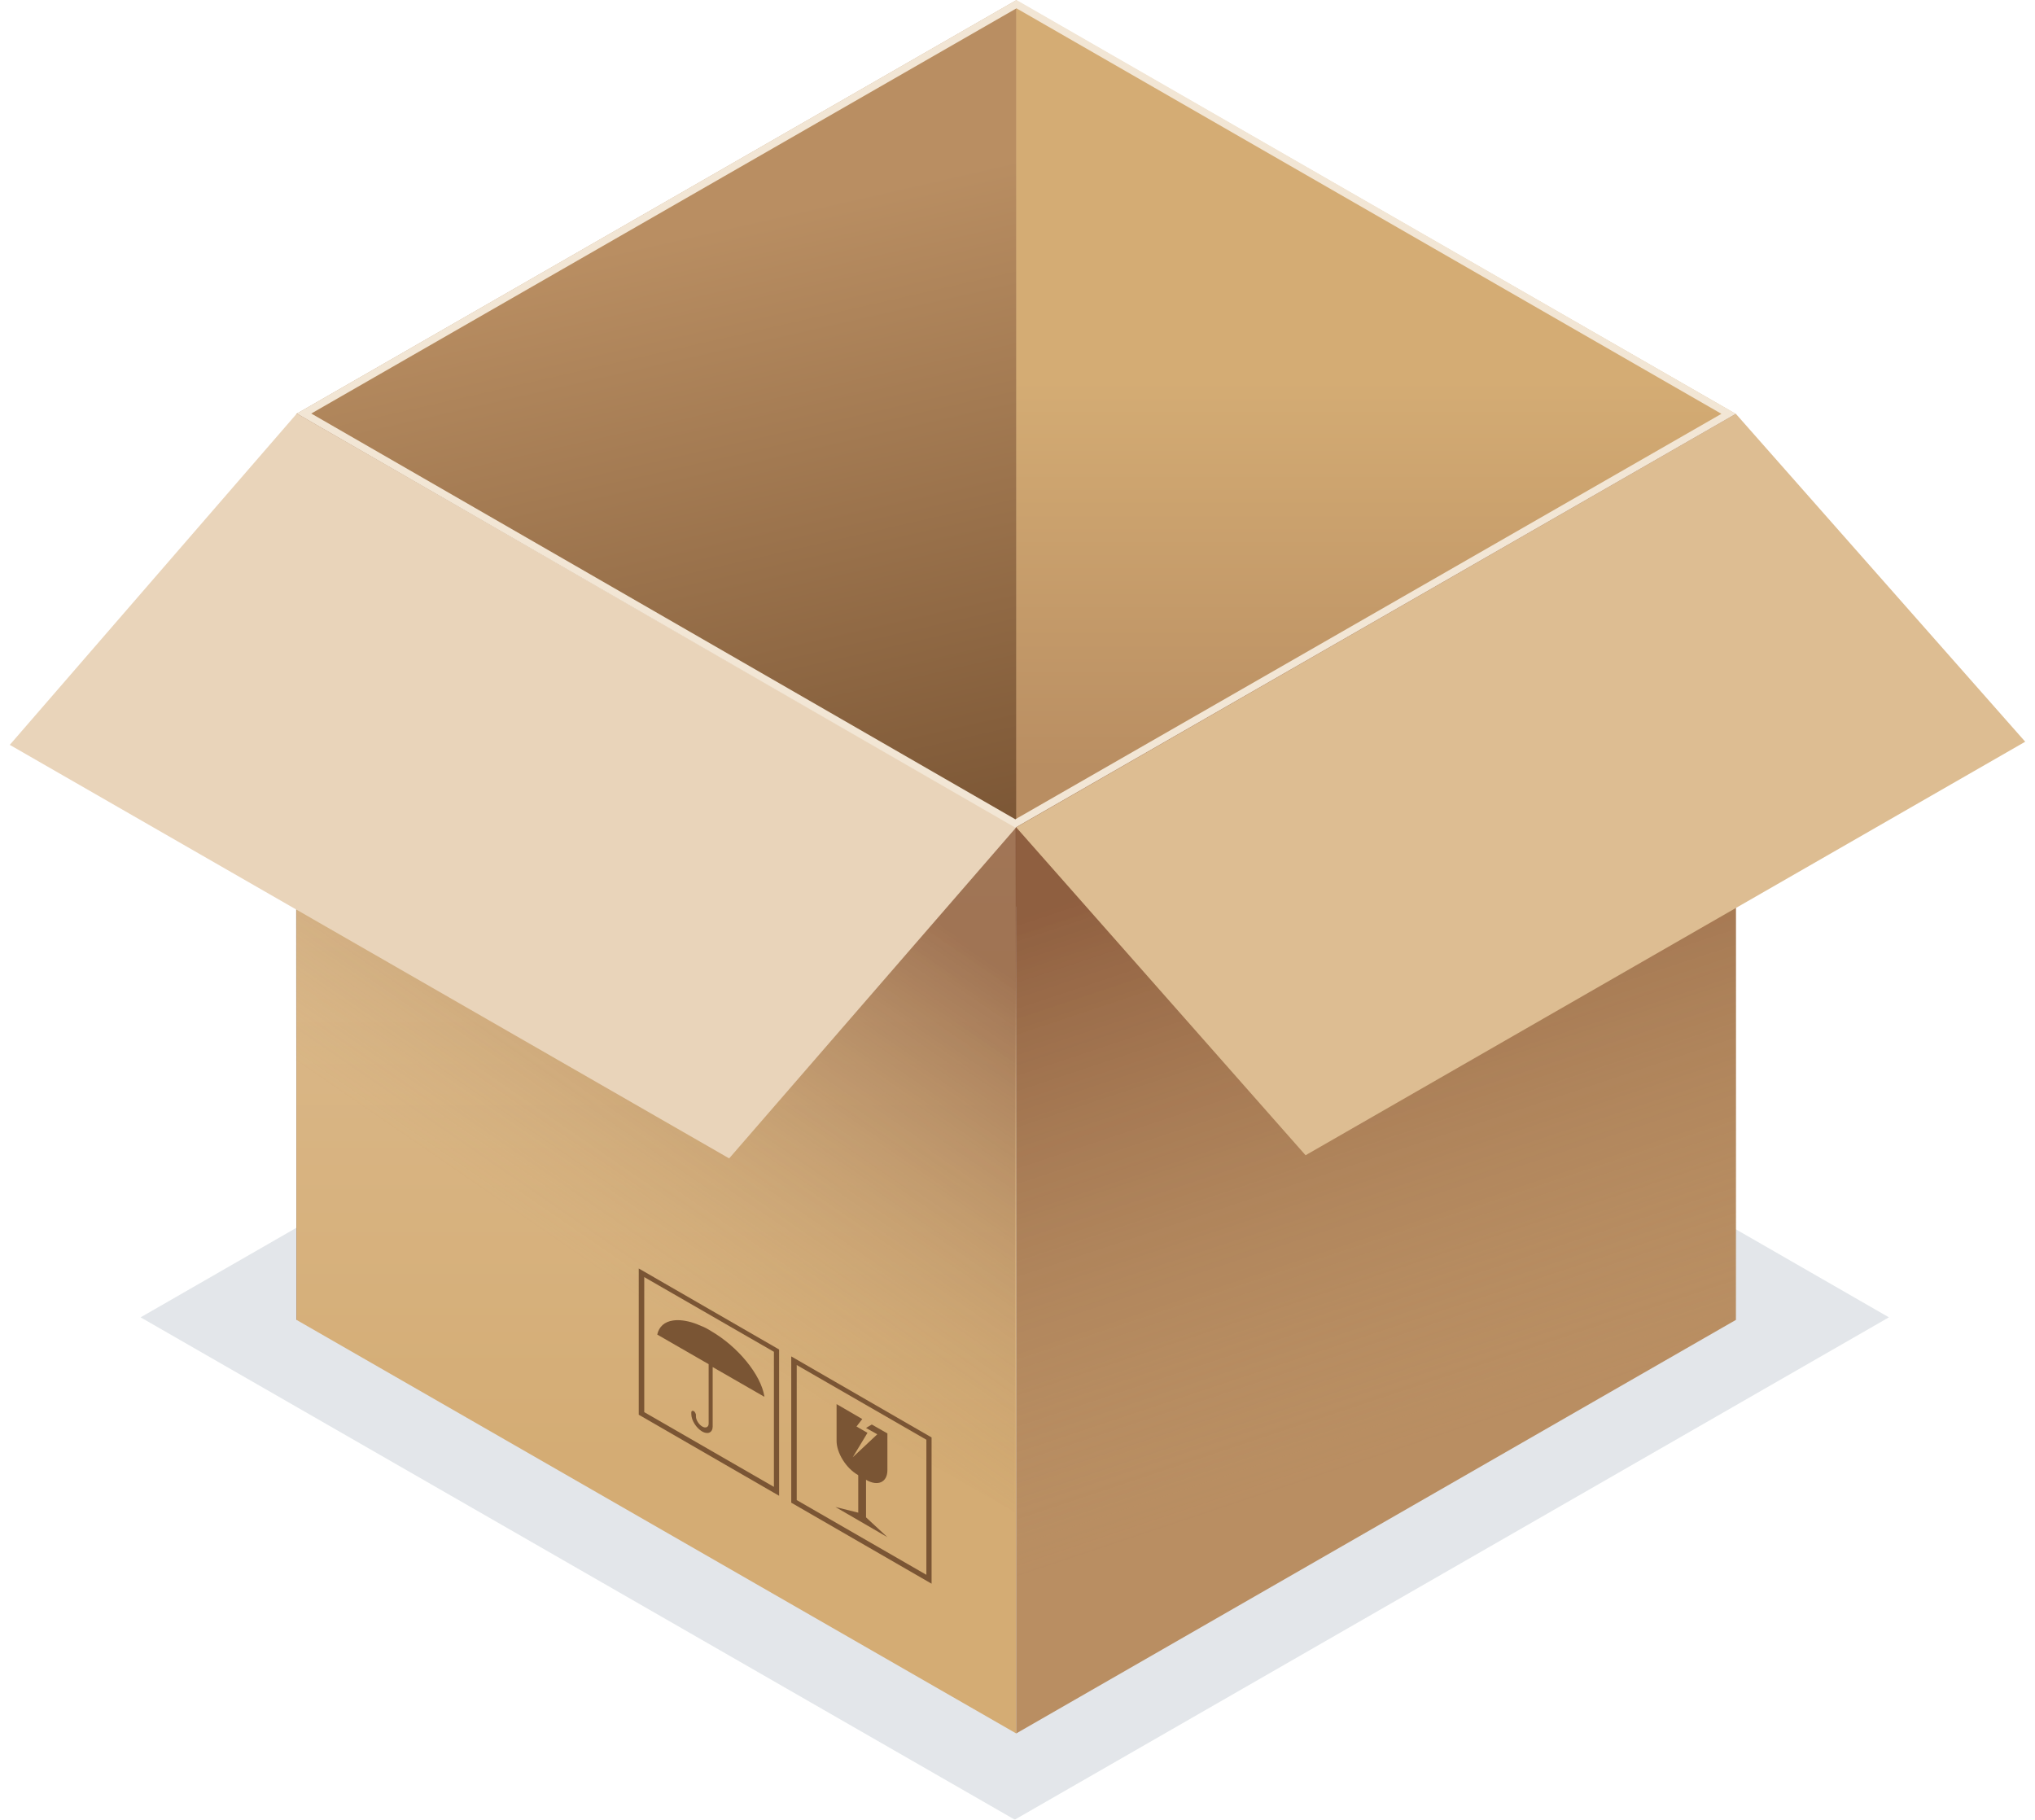 <svg width="104" height="93" viewBox="0 0 104 93" fill="none" xmlns="http://www.w3.org/2000/svg">
<g opacity="0.15">
<path d="M7.186 67.327L51.874 41.639L96.534 67.327L51.86 93L7.186 67.327Z" fill="#405A70"/>
</g>
<path d="M88.697 21.15L51.919 0.015V46.324L88.697 67.459V21.15Z" fill="url(#paint0_linear_416_5620)"/>
<path d="M15.155 21.15L51.934 0.015V46.324L15.155 67.459V21.15Z" fill="url(#paint1_linear_416_5620)"/>
<path d="M51.934 42.285L15.155 21.15V67.459L51.934 88.594V42.285Z" fill="url(#paint2_linear_416_5620)"/>
<path d="M51.934 42.285L15.17 21.135L15.082 56.135L51.86 77.284L51.934 42.285Z" fill="url(#paint3_linear_416_5620)"/>
<path d="M51.934 42.285L15.17 21.135L0.5 38.069L37.264 59.204L51.934 42.285Z" fill="#E9D4BA"/>
<path d="M51.934 42.285L88.712 21.15V67.459L51.934 88.594V42.285Z" fill="#B98E62"/>
<path d="M51.904 42.285L88.668 21.135L88.756 67.459L51.978 88.594L51.904 42.285Z" fill="url(#paint4_linear_416_5620)"/>
<path d="M51.934 42.285L88.712 21.15L103.5 37.908L66.722 59.043L51.934 42.285Z" fill="#DDBD92"/>
<path d="M39.064 71.366C38.887 70.264 37.721 68.825 36.319 68.017C36.157 67.914 35.994 67.826 35.832 67.767C35.714 67.709 35.581 67.665 35.463 67.62C35.065 67.488 34.696 67.444 34.4 67.488C33.972 67.547 33.677 67.797 33.589 68.208L36.216 69.721V72.761C36.216 72.937 36.068 73.011 35.891 72.908C35.714 72.805 35.566 72.57 35.566 72.394V72.291C35.566 72.291 35.522 72.144 35.448 72.115C35.389 72.085 35.33 72.115 35.33 72.174V72.276C35.33 72.585 35.581 72.981 35.876 73.157C36.171 73.334 36.422 73.216 36.422 72.908V69.868L39.049 71.38L39.064 71.366Z" fill="#7A5534"/>
<path d="M39.817 76.447L32.644 72.305V64.83L39.817 68.971V76.447ZM32.925 72.173L39.551 75.992V69.089L32.925 65.27V72.173Z" fill="#7A5534"/>
<path d="M47.609 80.941L40.437 76.8V69.324L47.609 73.466V80.941ZM40.717 76.667L47.343 80.486V73.583L40.717 69.764V76.667Z" fill="#7A5534"/>
<path d="M45.351 73.26V75.14C45.351 75.757 44.864 75.977 44.274 75.639L43.831 75.375C43.241 75.037 42.754 74.259 42.754 73.642V71.762L44.067 72.525L43.772 72.907L44.333 73.23L43.58 74.479L44.835 73.304L44.259 72.981L44.554 72.805L45.351 73.26Z" fill="#7A5534"/>
<path d="M44.259 77.666L43.861 77.431V75.066L44.259 75.301V77.666Z" fill="#7A5534"/>
<path d="M44.052 77.358L42.695 77.02L45.351 78.562L44.052 77.358Z" fill="#7A5534"/>
<path d="M51.948 0.426L87.974 21.15L51.889 41.873L15.908 21.135L51.948 0.426ZM51.948 0L15.17 21.135L51.889 42.299L88.712 21.15L51.948 0Z" fill="#F2E6D5"/>
<defs>
<linearGradient id="paint0_linear_416_5620" x1="70.308" y1="19.387" x2="70.308" y2="39.362" gradientUnits="userSpaceOnUse">
<stop stop-color="#D4AC74"/>
<stop offset="1" stop-color="#B98E62"/>
</linearGradient>
<linearGradient id="paint1_linear_416_5620" x1="28.837" y1="13.336" x2="36.397" y2="46.457" gradientUnits="userSpaceOnUse">
<stop stop-color="#B98E62"/>
<stop offset="1" stop-color="#7A5534"/>
</linearGradient>
<linearGradient id="paint2_linear_416_5620" x1="33.544" y1="38.275" x2="33.544" y2="74.744" gradientUnits="userSpaceOnUse">
<stop stop-color="#DDBD92"/>
<stop offset="1" stop-color="#D4AC74"/>
</linearGradient>
<linearGradient id="paint3_linear_416_5620" x1="39.108" y1="41.154" x2="25.267" y2="61.279" gradientUnits="userSpaceOnUse">
<stop stop-color="#66301E" stop-opacity="0.5"/>
<stop offset="1" stop-color="#B39065" stop-opacity="0"/>
</linearGradient>
<linearGradient id="paint4_linear_416_5620" x1="66.117" y1="42.358" x2="76.197" y2="72.614" gradientUnits="userSpaceOnUse">
<stop stop-color="#66301E" stop-opacity="0.5"/>
<stop offset="1" stop-color="#B39065" stop-opacity="0"/>
</linearGradient>
</defs>
</svg>
